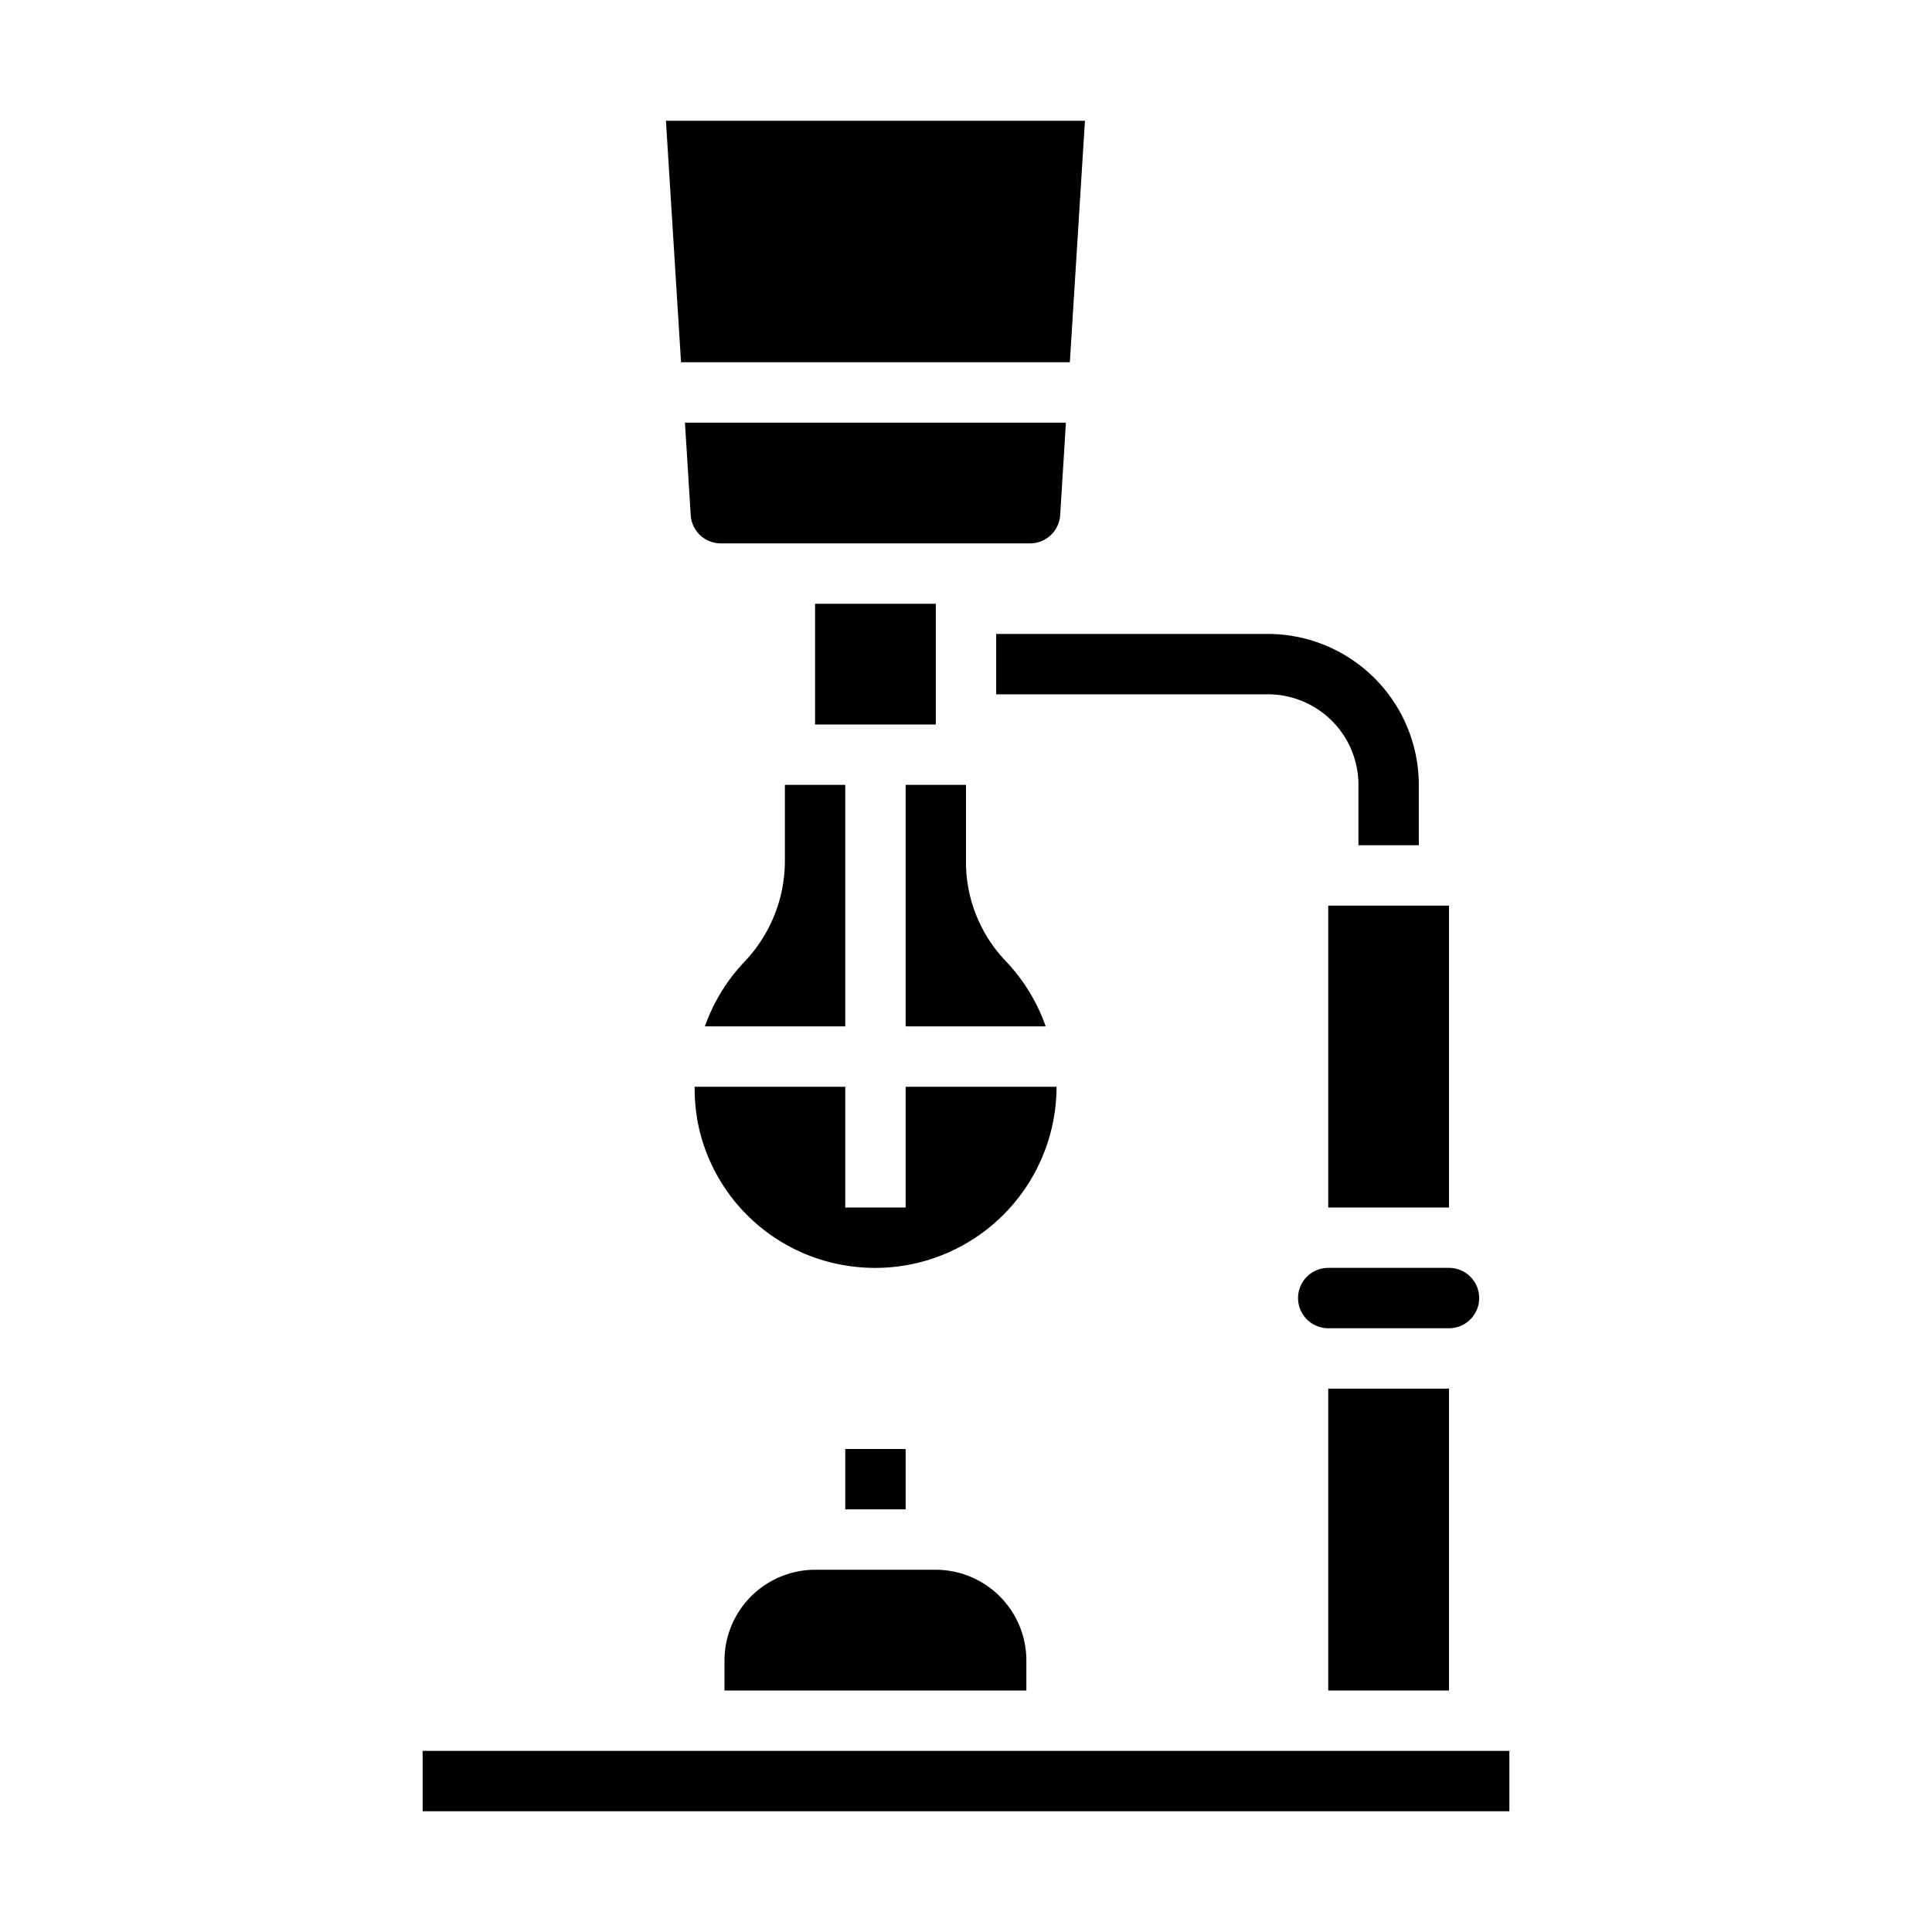 <svg xmlns="http://www.w3.org/2000/svg" viewBox="0 0 64 64" x="0px" y="0px"><g data-name="Syphon-Coffee Maker-Espresso-Coffee-Hot Drink"><polygon points="22.56 12 35.44 12 35.94 4 22.06 4 22.56 12"></polygon><path d="M22.88,17.06a1,1,0,0,0,1,.94H34.12a1,1,0,0,0,1-.94L35.31,14H22.69Z"></path><rect x="27" y="20" width="4" height="4"></rect><path d="M30,26v8h4.64a6.018,6.018,0,0,0-1.34-2.18A4.749,4.749,0,0,1,32,28.46V26Z"></path><path d="M27.79,41.88A6.011,6.011,0,0,0,35,36H30v4H28V36H23.01a6.572,6.572,0,0,0,.1,1.16A5.959,5.959,0,0,0,27.79,41.88Z"></path><path d="M26,28.46a4.846,4.846,0,0,1-1.33,3.39A6.019,6.019,0,0,0,23.35,34H28V26H26Z"></path><rect x="44" y="30" width="4" height="10"></rect><path d="M43,43a1,1,0,0,0,1,1h4a1,1,0,0,0,0-2H44A1,1,0,0,0,43,43Z"></path><rect x="44" y="46" width="4" height="10"></rect><rect x="14" y="58" width="36" height="2"></rect><rect x="28" y="48" width="2" height="2"></rect><path d="M34,55a3.009,3.009,0,0,0-3-3H27a3.009,3.009,0,0,0-3,3v1H34Z"></path><path d="M47,28H45V26a3,3,0,0,0-3-3H33V21h9a5.006,5.006,0,0,1,5,5Z"></path></g></svg>